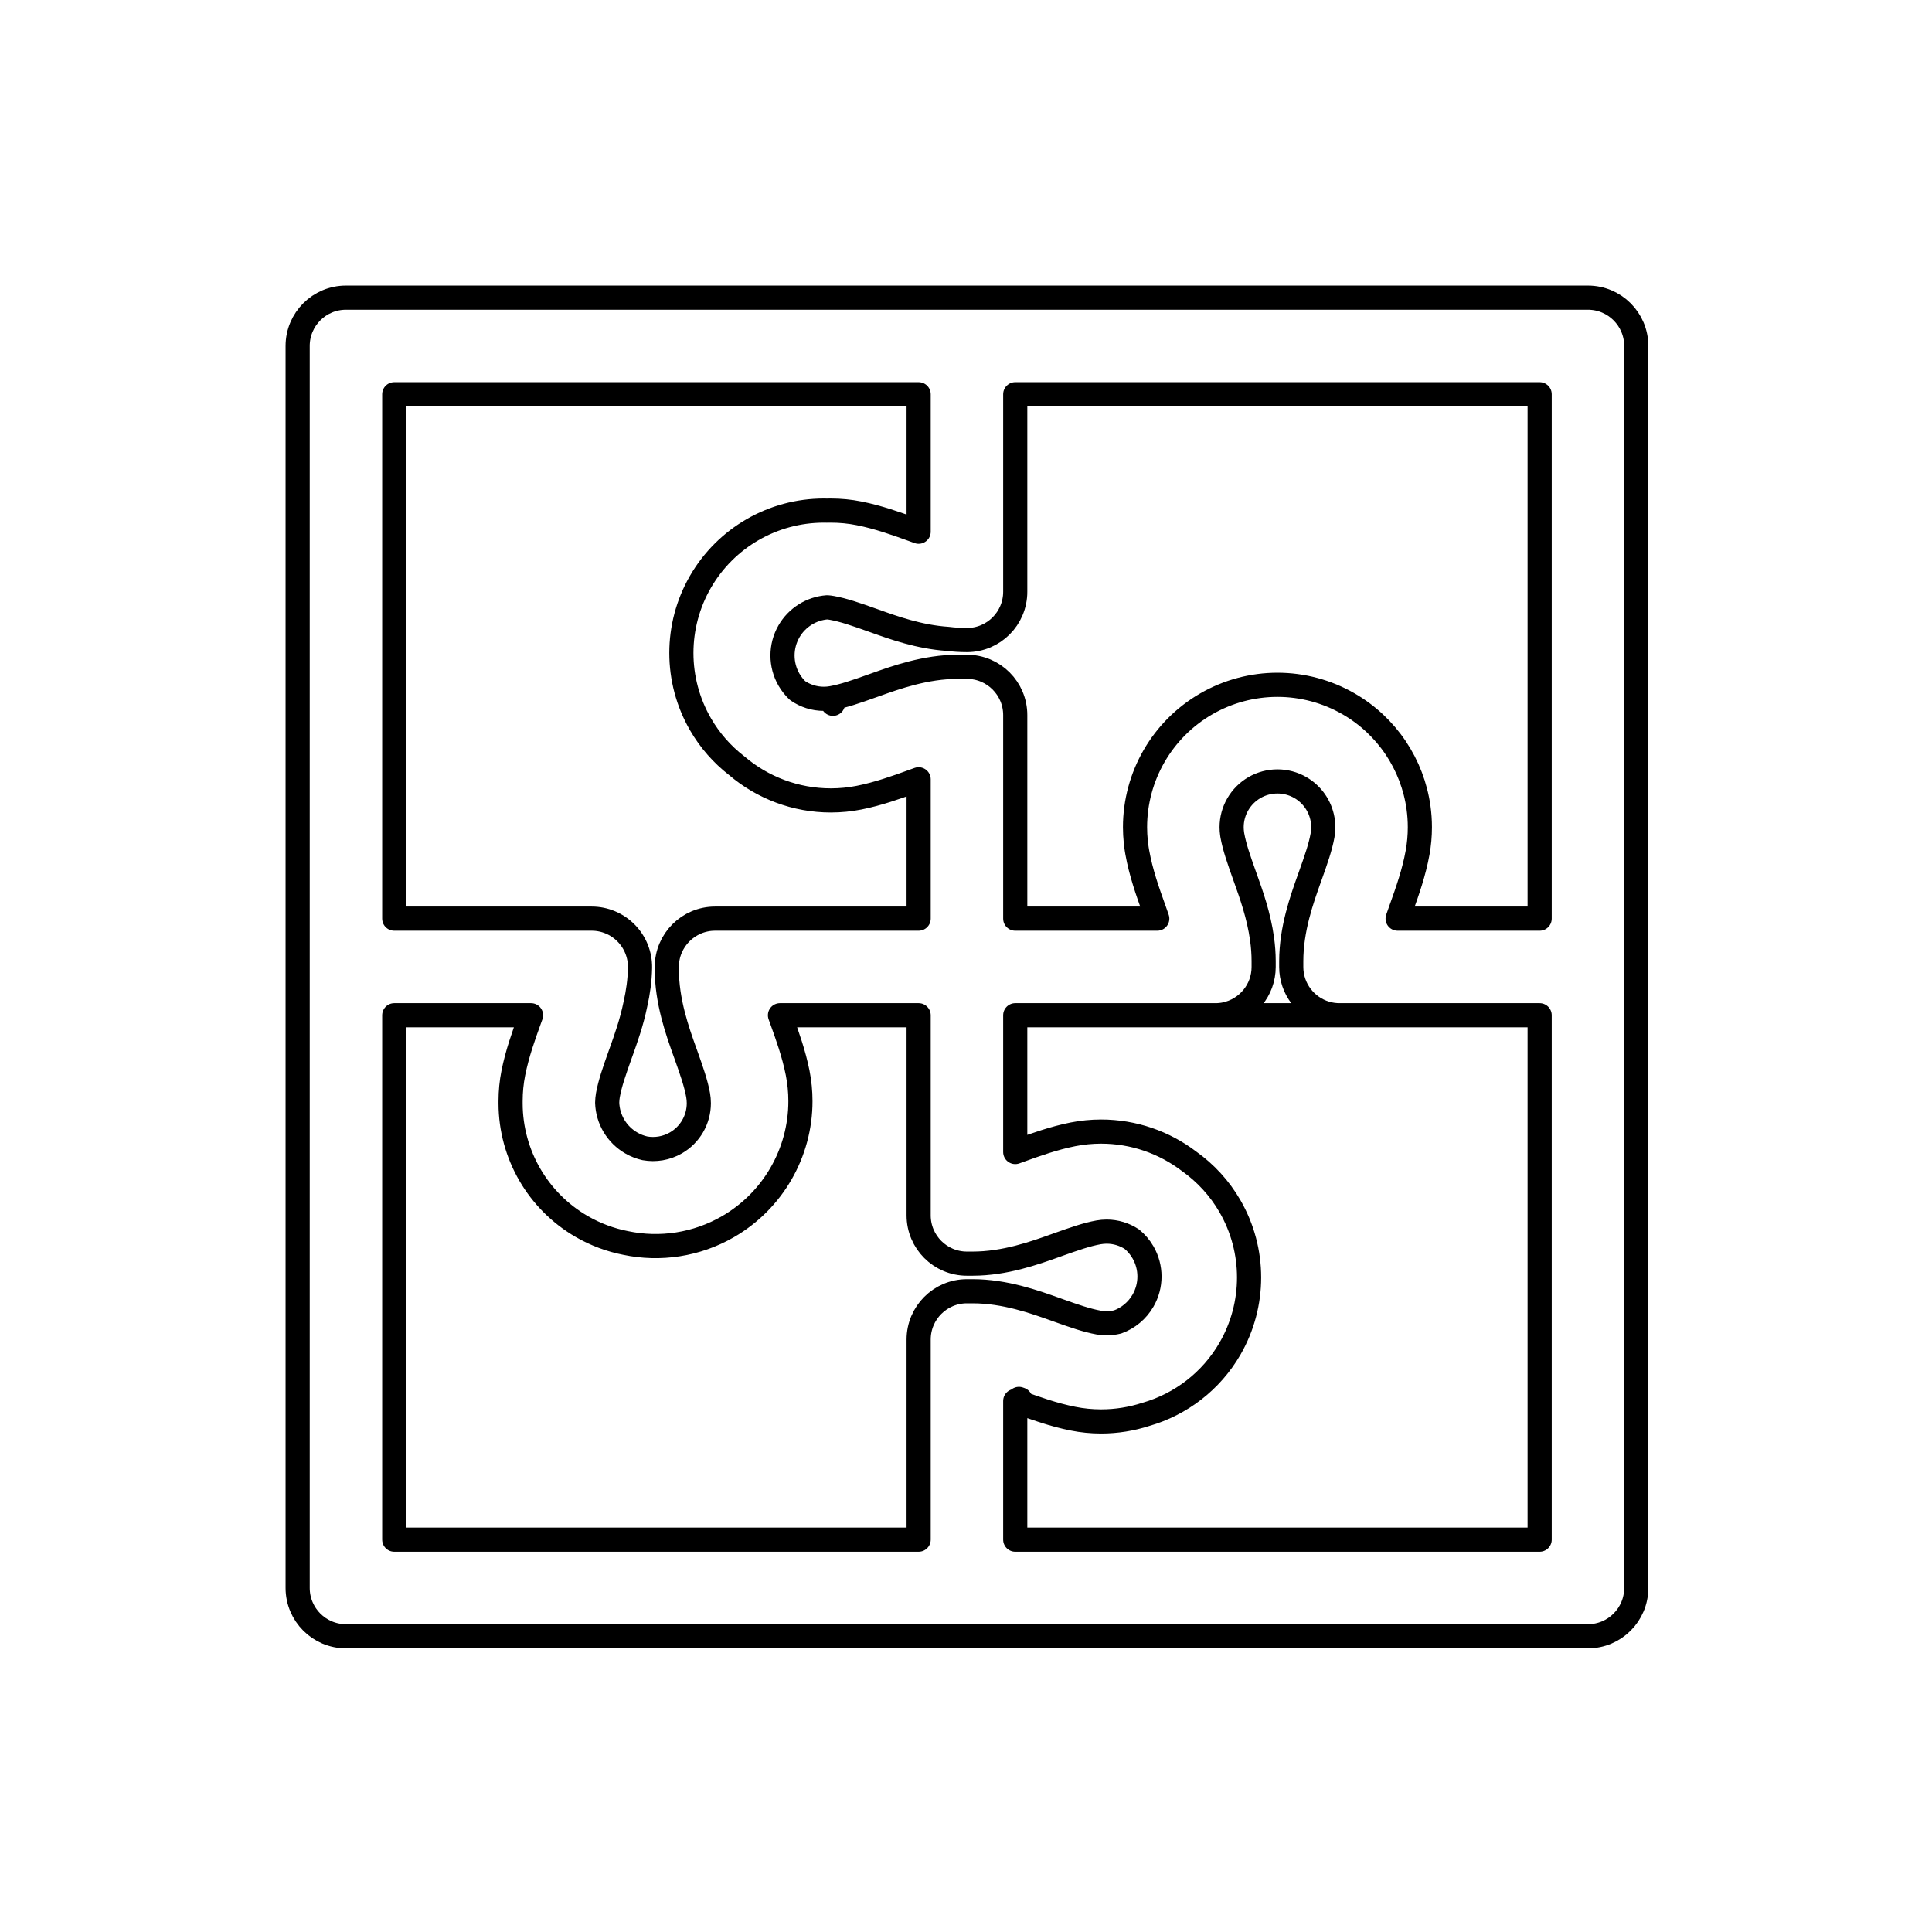 <svg viewBox="0 0 80 80" fill="none">
  <path d="M63.754 42.039H55.468M63.754 42.039H50.325M63.754 42.039H42.039M63.754 42.039V63.754H42.039V58.011L42.205 58.071C42.185 58.064 42.164 58.056 42.144 58.048L42.193 57.926L42.252 57.947L42.207 58.072L42.26 58.091C42.864 58.31 43.626 58.585 44.43 58.744C44.81 58.82 45.2 58.859 45.596 58.859C46.234 58.859 46.858 58.757 47.448 58.566C48.898 58.15 50.157 57.187 50.932 55.845C51.985 54.02 51.985 51.772 50.932 49.948C50.501 49.201 49.92 48.572 49.24 48.089C48.21 47.302 46.935 46.856 45.596 46.856C45.201 46.856 44.81 46.895 44.43 46.97C43.627 47.129 42.865 47.405 42.261 47.623L42.207 47.643L42.039 47.703V42.039M55.468 42.039C55.468 42.039 55.468 42.039 55.468 42.039ZM55.468 42.039C55.267 42.039 55.074 42.01 54.891 41.955C54.068 41.707 53.468 40.943 53.468 40.039V39.802C53.468 38.47 53.907 37.243 54.219 36.369L54.257 36.264C54.502 35.576 54.677 35.073 54.764 34.59C54.783 34.48 54.794 34.368 54.794 34.254C54.794 34.169 54.788 34.085 54.777 34.002C54.773 33.976 54.77 33.95 54.765 33.925C54.669 33.378 54.336 32.895 53.845 32.611C53.258 32.273 52.535 32.273 51.948 32.611C51.361 32.95 50.999 33.577 50.999 34.254C50.999 34.343 51.006 34.431 51.018 34.518C51.021 34.542 51.025 34.566 51.029 34.59C51.116 35.073 51.291 35.576 51.536 36.264L51.574 36.369C51.812 37.036 52.125 37.91 52.259 38.878C52.301 39.178 52.325 39.487 52.325 39.802V40.039C52.325 41.006 51.639 41.812 50.728 41.999C50.598 42.026 50.463 42.039 50.325 42.039M50.325 42.039C50.325 42.039 50.325 42.039 50.325 42.039ZM50.325 42.039H42.039M34.447 28.906C34.338 28.926 34.225 28.936 34.111 28.936C33.717 28.936 33.341 28.814 33.028 28.597C32.89 28.466 32.769 28.314 32.67 28.144C32.313 27.524 32.313 26.762 32.67 26.142C33.002 25.567 33.596 25.197 34.252 25.147C34.318 25.152 34.383 25.16 34.447 25.172C34.931 25.259 35.434 25.434 36.122 25.679L36.227 25.716C37.007 25.996 38.068 26.375 39.235 26.453C39.494 26.485 39.76 26.503 40.03 26.503H40.039C41.144 26.503 42.039 25.607 42.039 24.503V16.325H63.754V38.039H57.873C57.919 37.905 57.969 37.763 58.023 37.612M34.447 28.906L34.49 29.142M34.447 28.906C34.931 28.819 35.434 28.645 36.122 28.399L36.227 28.362C37.101 28.049 38.327 27.611 39.659 27.611H40.039C41.144 27.611 42.039 28.506 42.039 29.611V38.039H47.92C47.874 37.905 47.824 37.762 47.77 37.611L47.748 37.551C47.526 36.93 47.243 36.137 47.093 35.299C47.085 35.256 47.078 35.213 47.071 35.169C47.054 35.065 47.041 34.959 47.03 34.853C47.01 34.655 46.999 34.455 46.999 34.254C46.999 32.147 48.123 30.2 49.948 29.146C51.773 28.093 54.02 28.093 55.845 29.146C57.433 30.063 58.49 31.656 58.738 33.443C58.775 33.709 58.794 33.981 58.794 34.254C58.794 34.608 58.762 34.957 58.701 35.299C58.55 36.137 58.267 36.93 58.045 37.552L58.024 37.609M58.024 37.609C58.024 37.61 58.023 37.611 58.023 37.612M58.024 37.609C58.02 37.621 58.016 37.633 58.011 37.644C58.015 37.634 58.019 37.623 58.023 37.612M14.325 12.325C13.221 12.325 12.325 13.221 12.325 14.325V65.754C12.325 66.858 13.221 67.754 14.325 67.754H65.754C66.858 67.754 67.754 66.858 67.754 65.754V14.325C67.754 13.221 66.858 12.325 65.754 12.325H14.325ZM38.039 16.325V22.017C37.96 21.989 37.878 21.959 37.793 21.928L37.739 21.909C37.135 21.69 36.373 21.415 35.57 21.256C35.19 21.18 34.799 21.142 34.404 21.142C34.35 21.142 34.297 21.142 34.244 21.144C34.2 21.143 34.156 21.142 34.111 21.142C32.004 21.142 30.058 22.266 29.004 24.091C27.951 25.915 27.951 28.163 29.004 29.988C29.393 30.662 29.905 31.241 30.501 31.702C31.572 32.619 32.95 33.144 34.404 33.144C34.799 33.144 35.19 33.105 35.57 33.03C36.373 32.871 37.135 32.595 37.739 32.377L37.793 32.357C37.878 32.327 37.96 32.297 38.039 32.269V38.039H29.611C28.506 38.039 27.611 38.935 27.611 40.039V40.133C27.611 41.465 28.049 42.692 28.362 43.566L28.4 43.671C28.645 44.359 28.82 44.862 28.907 45.345C28.926 45.455 28.937 45.567 28.937 45.682C28.937 46.359 28.575 46.986 27.988 47.325C27.594 47.552 27.138 47.627 26.703 47.549C26.509 47.505 26.32 47.432 26.142 47.329C25.541 46.983 25.164 46.35 25.142 45.659C25.144 45.553 25.154 45.448 25.172 45.345C25.259 44.862 25.434 44.359 25.679 43.671L25.717 43.566C25.912 43.02 26.157 42.336 26.312 41.575C26.419 41.1 26.493 40.594 26.502 40.071C26.51 39.535 26.303 39.019 25.927 38.637C25.551 38.255 25.038 38.039 24.502 38.039H16.325V16.325H38.039ZM38.039 42.039H32.297L32.357 42.207L32.377 42.26C32.595 42.865 32.871 43.626 33.03 44.43C33.105 44.81 33.144 45.201 33.144 45.596C33.144 47.74 32 49.721 30.144 50.794C28.844 51.544 27.334 51.769 25.908 51.469C25.278 51.346 24.664 51.119 24.091 50.789C22.272 49.738 21.149 47.8 21.142 45.7C21.142 45.666 21.142 45.631 21.142 45.596C21.142 45.201 21.18 44.81 21.256 44.43C21.415 43.627 21.69 42.865 21.909 42.261L21.928 42.207L21.989 42.039H16.325V63.754H38.039V55.468C38.039 54.363 38.935 53.468 40.039 53.468H40.277C41.609 53.468 42.835 53.907 43.709 54.219L43.814 54.257C44.502 54.502 45.005 54.676 45.489 54.764C45.598 54.783 45.711 54.794 45.825 54.794C45.98 54.794 46.133 54.774 46.28 54.738C46.716 54.58 47.09 54.272 47.329 53.858C47.687 53.239 47.687 52.476 47.329 51.856C47.207 51.645 47.05 51.461 46.867 51.311C46.562 51.111 46.202 50.999 45.825 50.999C45.711 50.999 45.598 51.01 45.489 51.029C45.005 51.116 44.502 51.291 43.814 51.536L43.709 51.574C42.835 51.886 41.609 52.325 40.277 52.325H40.039C38.935 52.325 38.039 51.429 38.039 50.325V42.039Z" stroke="currentColor" stroke-linecap="round" stroke-linejoin="round" />
</svg>